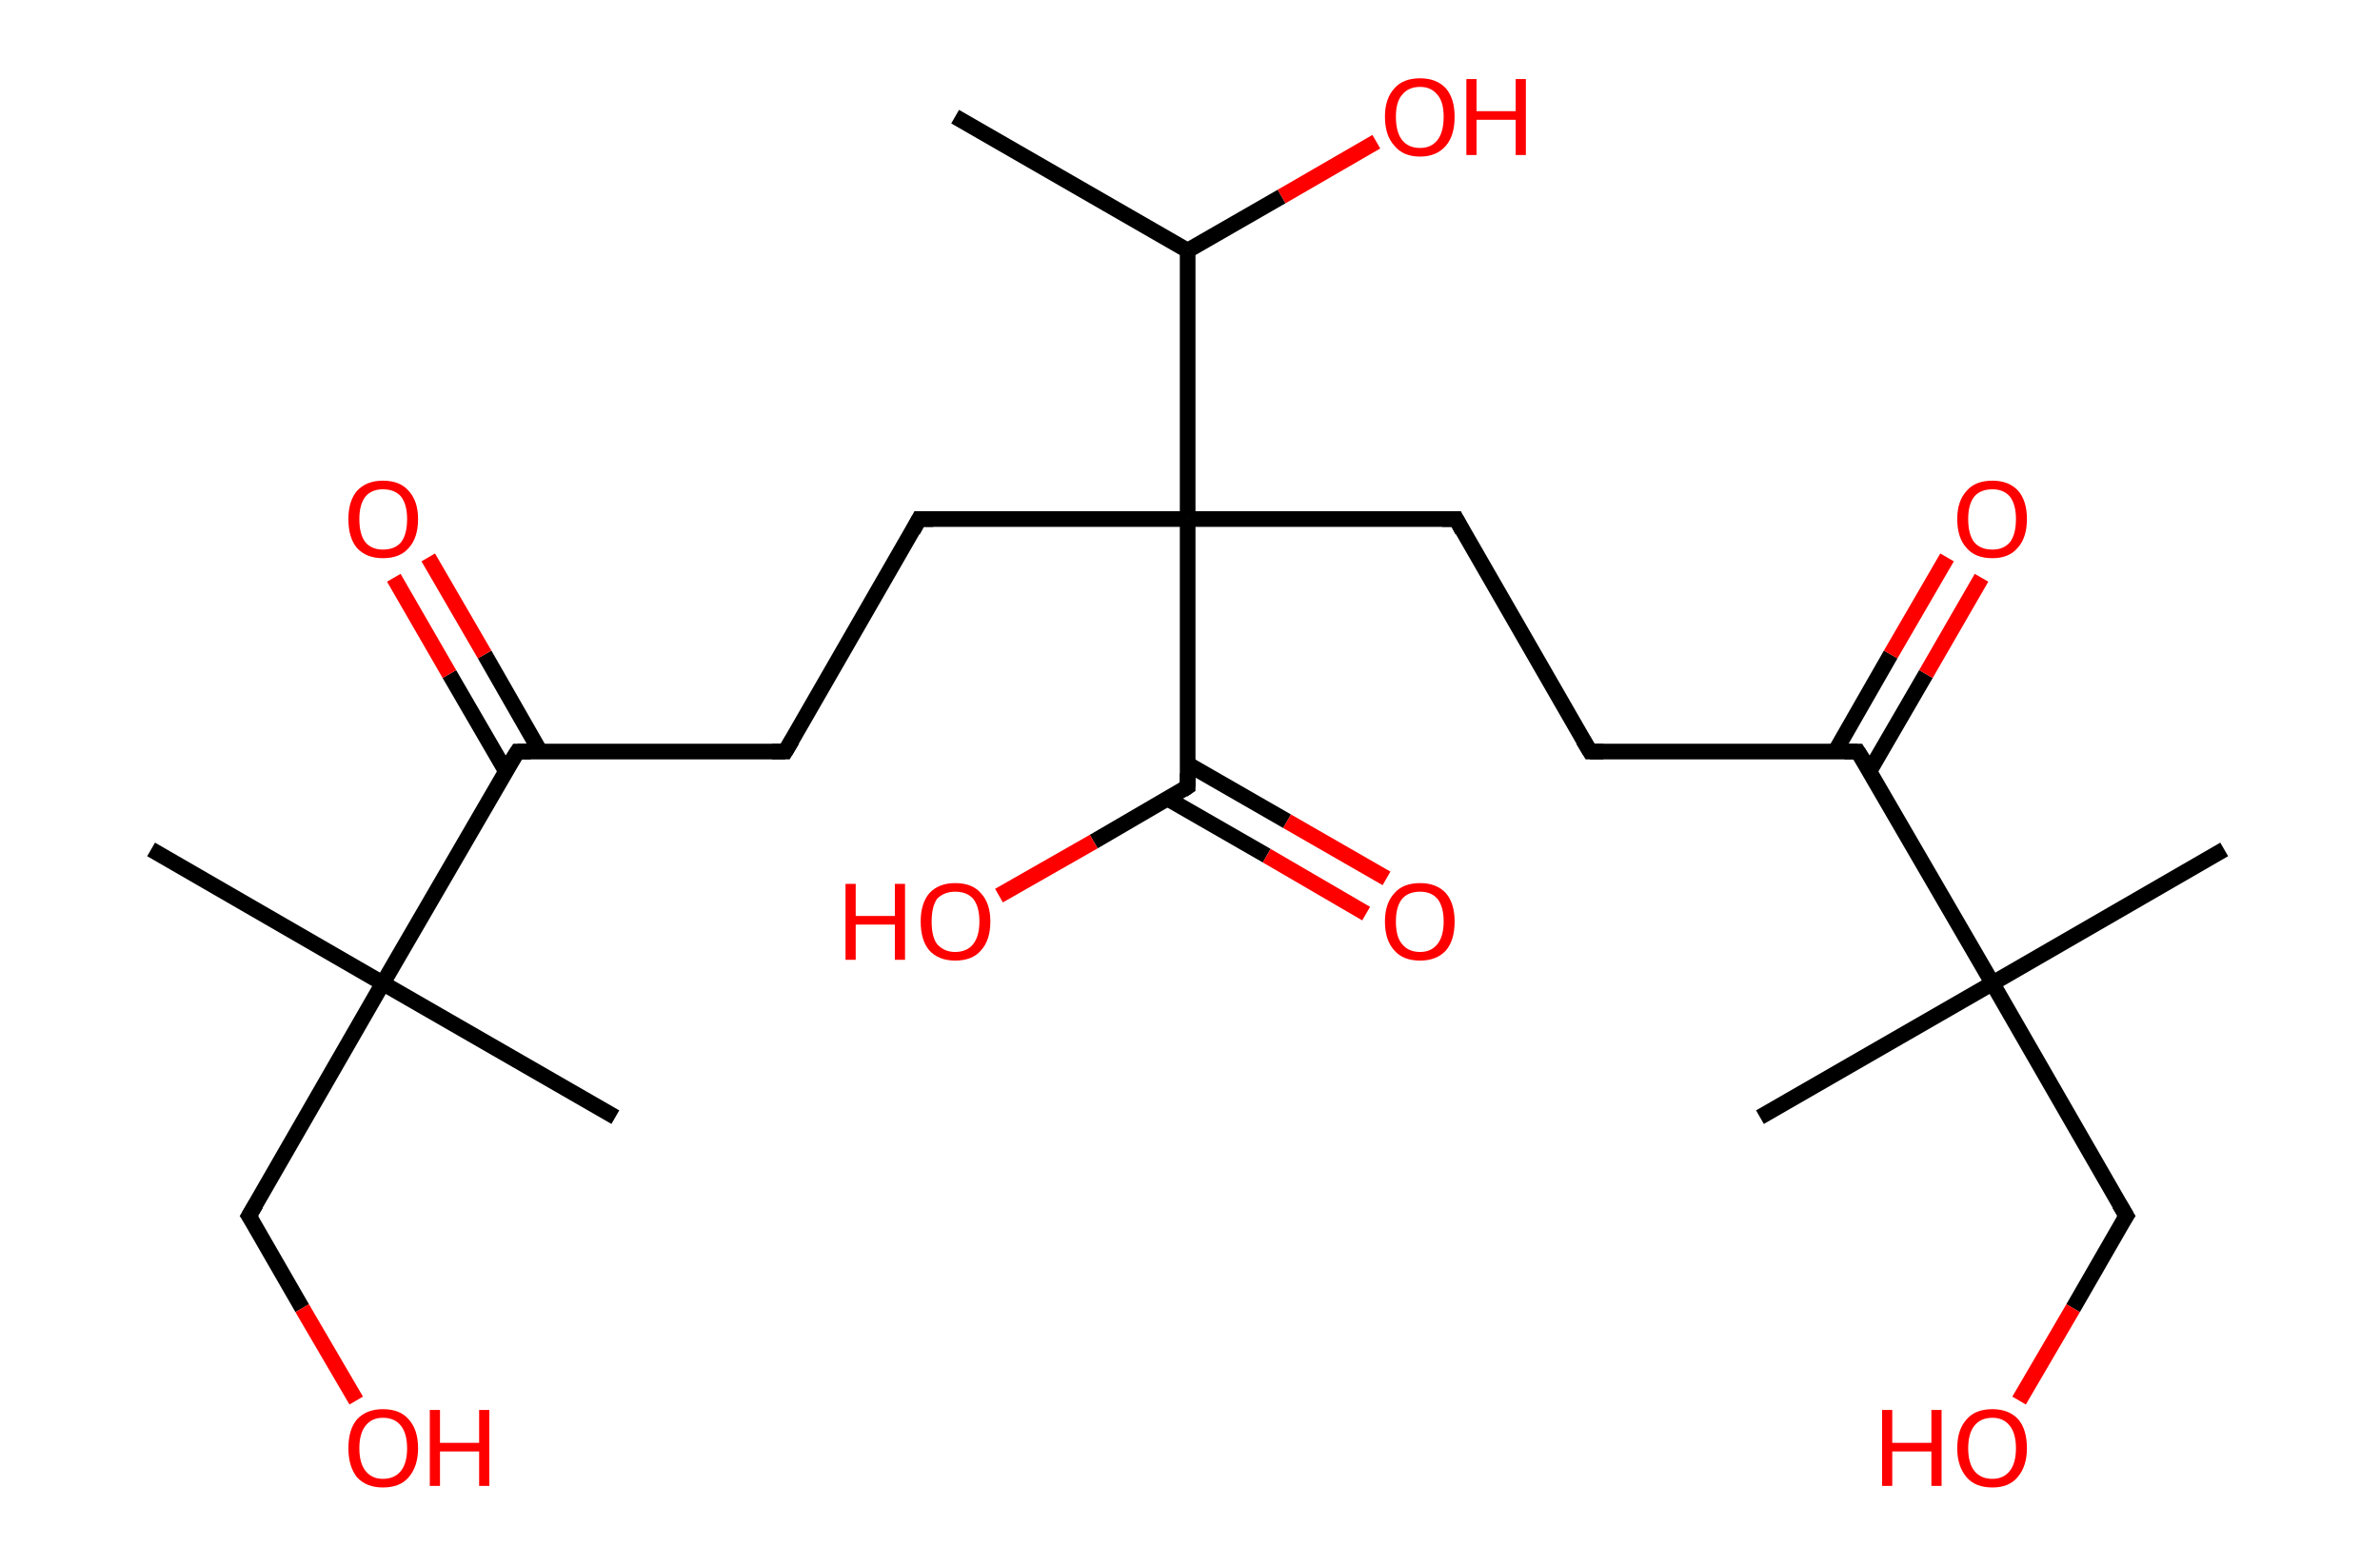 <?xml version='1.0' encoding='ASCII' standalone='yes'?>
<svg xmlns="http://www.w3.org/2000/svg" xmlns:rdkit="http://www.rdkit.org/xml" xmlns:xlink="http://www.w3.org/1999/xlink" version="1.1" baseProfile="full" xml:space="preserve" width="304px" height="200px" viewBox="0 0 304 200">
<!-- END OF HEADER -->
<rect style="opacity:1.0;fill:#FFFFFF;stroke:none" width="304.0" height="200.0" x="0.0" y="0.0"> </rect>
<path class="bond-0 atom-0 atom-1" d="M 122.0,14.9 L 151.7,32.0" style="fill:none;fill-rule:evenodd;stroke:#000000;stroke-width:2.0px;stroke-linecap:butt;stroke-linejoin:miter;stroke-opacity:1"/>
<path class="bond-1 atom-1 atom-2" d="M 151.7,32.0 L 163.7,25.1" style="fill:none;fill-rule:evenodd;stroke:#000000;stroke-width:2.0px;stroke-linecap:butt;stroke-linejoin:miter;stroke-opacity:1"/>
<path class="bond-1 atom-1 atom-2" d="M 163.7,25.1 L 175.8,18.1" style="fill:none;fill-rule:evenodd;stroke:#FF0000;stroke-width:2.0px;stroke-linecap:butt;stroke-linejoin:miter;stroke-opacity:1"/>
<path class="bond-2 atom-1 atom-3" d="M 151.7,32.0 L 151.7,66.3" style="fill:none;fill-rule:evenodd;stroke:#000000;stroke-width:2.0px;stroke-linecap:butt;stroke-linejoin:miter;stroke-opacity:1"/>
<path class="bond-3 atom-3 atom-4" d="M 151.7,66.3 L 117.4,66.3" style="fill:none;fill-rule:evenodd;stroke:#000000;stroke-width:2.0px;stroke-linecap:butt;stroke-linejoin:miter;stroke-opacity:1"/>
<path class="bond-4 atom-4 atom-5" d="M 117.4,66.3 L 100.3,96.0" style="fill:none;fill-rule:evenodd;stroke:#000000;stroke-width:2.0px;stroke-linecap:butt;stroke-linejoin:miter;stroke-opacity:1"/>
<path class="bond-5 atom-5 atom-6" d="M 100.3,96.0 L 66.1,96.0" style="fill:none;fill-rule:evenodd;stroke:#000000;stroke-width:2.0px;stroke-linecap:butt;stroke-linejoin:miter;stroke-opacity:1"/>
<path class="bond-6 atom-6 atom-7" d="M 69.0,96.0 L 61.9,83.6" style="fill:none;fill-rule:evenodd;stroke:#000000;stroke-width:2.0px;stroke-linecap:butt;stroke-linejoin:miter;stroke-opacity:1"/>
<path class="bond-6 atom-6 atom-7" d="M 61.9,83.6 L 54.7,71.2" style="fill:none;fill-rule:evenodd;stroke:#FF0000;stroke-width:2.0px;stroke-linecap:butt;stroke-linejoin:miter;stroke-opacity:1"/>
<path class="bond-6 atom-6 atom-7" d="M 64.6,98.5 L 57.4,86.1" style="fill:none;fill-rule:evenodd;stroke:#000000;stroke-width:2.0px;stroke-linecap:butt;stroke-linejoin:miter;stroke-opacity:1"/>
<path class="bond-6 atom-6 atom-7" d="M 57.4,86.1 L 50.3,73.8" style="fill:none;fill-rule:evenodd;stroke:#FF0000;stroke-width:2.0px;stroke-linecap:butt;stroke-linejoin:miter;stroke-opacity:1"/>
<path class="bond-7 atom-6 atom-8" d="M 66.1,96.0 L 48.9,125.6" style="fill:none;fill-rule:evenodd;stroke:#000000;stroke-width:2.0px;stroke-linecap:butt;stroke-linejoin:miter;stroke-opacity:1"/>
<path class="bond-8 atom-8 atom-9" d="M 48.9,125.6 L 19.3,108.5" style="fill:none;fill-rule:evenodd;stroke:#000000;stroke-width:2.0px;stroke-linecap:butt;stroke-linejoin:miter;stroke-opacity:1"/>
<path class="bond-9 atom-8 atom-10" d="M 48.9,125.6 L 78.6,142.7" style="fill:none;fill-rule:evenodd;stroke:#000000;stroke-width:2.0px;stroke-linecap:butt;stroke-linejoin:miter;stroke-opacity:1"/>
<path class="bond-10 atom-8 atom-11" d="M 48.9,125.6 L 31.8,155.3" style="fill:none;fill-rule:evenodd;stroke:#000000;stroke-width:2.0px;stroke-linecap:butt;stroke-linejoin:miter;stroke-opacity:1"/>
<path class="bond-11 atom-11 atom-12" d="M 31.8,155.3 L 38.6,167.1" style="fill:none;fill-rule:evenodd;stroke:#000000;stroke-width:2.0px;stroke-linecap:butt;stroke-linejoin:miter;stroke-opacity:1"/>
<path class="bond-11 atom-11 atom-12" d="M 38.6,167.1 L 45.5,178.9" style="fill:none;fill-rule:evenodd;stroke:#FF0000;stroke-width:2.0px;stroke-linecap:butt;stroke-linejoin:miter;stroke-opacity:1"/>
<path class="bond-12 atom-3 atom-13" d="M 151.7,66.3 L 186.0,66.3" style="fill:none;fill-rule:evenodd;stroke:#000000;stroke-width:2.0px;stroke-linecap:butt;stroke-linejoin:miter;stroke-opacity:1"/>
<path class="bond-13 atom-13 atom-14" d="M 186.0,66.3 L 203.1,96.0" style="fill:none;fill-rule:evenodd;stroke:#000000;stroke-width:2.0px;stroke-linecap:butt;stroke-linejoin:miter;stroke-opacity:1"/>
<path class="bond-14 atom-14 atom-15" d="M 203.1,96.0 L 237.3,96.0" style="fill:none;fill-rule:evenodd;stroke:#000000;stroke-width:2.0px;stroke-linecap:butt;stroke-linejoin:miter;stroke-opacity:1"/>
<path class="bond-15 atom-15 atom-16" d="M 238.8,98.5 L 246.0,86.1" style="fill:none;fill-rule:evenodd;stroke:#000000;stroke-width:2.0px;stroke-linecap:butt;stroke-linejoin:miter;stroke-opacity:1"/>
<path class="bond-15 atom-15 atom-16" d="M 246.0,86.1 L 253.1,73.8" style="fill:none;fill-rule:evenodd;stroke:#FF0000;stroke-width:2.0px;stroke-linecap:butt;stroke-linejoin:miter;stroke-opacity:1"/>
<path class="bond-15 atom-15 atom-16" d="M 234.4,96.0 L 241.5,83.6" style="fill:none;fill-rule:evenodd;stroke:#000000;stroke-width:2.0px;stroke-linecap:butt;stroke-linejoin:miter;stroke-opacity:1"/>
<path class="bond-15 atom-15 atom-16" d="M 241.5,83.6 L 248.7,71.2" style="fill:none;fill-rule:evenodd;stroke:#FF0000;stroke-width:2.0px;stroke-linecap:butt;stroke-linejoin:miter;stroke-opacity:1"/>
<path class="bond-16 atom-15 atom-17" d="M 237.3,96.0 L 254.5,125.6" style="fill:none;fill-rule:evenodd;stroke:#000000;stroke-width:2.0px;stroke-linecap:butt;stroke-linejoin:miter;stroke-opacity:1"/>
<path class="bond-17 atom-17 atom-18" d="M 254.5,125.6 L 284.1,108.5" style="fill:none;fill-rule:evenodd;stroke:#000000;stroke-width:2.0px;stroke-linecap:butt;stroke-linejoin:miter;stroke-opacity:1"/>
<path class="bond-18 atom-17 atom-19" d="M 254.5,125.6 L 224.8,142.7" style="fill:none;fill-rule:evenodd;stroke:#000000;stroke-width:2.0px;stroke-linecap:butt;stroke-linejoin:miter;stroke-opacity:1"/>
<path class="bond-19 atom-17 atom-20" d="M 254.5,125.6 L 271.6,155.3" style="fill:none;fill-rule:evenodd;stroke:#000000;stroke-width:2.0px;stroke-linecap:butt;stroke-linejoin:miter;stroke-opacity:1"/>
<path class="bond-20 atom-20 atom-21" d="M 271.6,155.3 L 264.8,167.1" style="fill:none;fill-rule:evenodd;stroke:#000000;stroke-width:2.0px;stroke-linecap:butt;stroke-linejoin:miter;stroke-opacity:1"/>
<path class="bond-20 atom-20 atom-21" d="M 264.8,167.1 L 257.9,178.9" style="fill:none;fill-rule:evenodd;stroke:#FF0000;stroke-width:2.0px;stroke-linecap:butt;stroke-linejoin:miter;stroke-opacity:1"/>
<path class="bond-21 atom-3 atom-22" d="M 151.7,66.3 L 151.7,100.5" style="fill:none;fill-rule:evenodd;stroke:#000000;stroke-width:2.0px;stroke-linecap:butt;stroke-linejoin:miter;stroke-opacity:1"/>
<path class="bond-22 atom-22 atom-23" d="M 149.1,102.0 L 161.8,109.3" style="fill:none;fill-rule:evenodd;stroke:#000000;stroke-width:2.0px;stroke-linecap:butt;stroke-linejoin:miter;stroke-opacity:1"/>
<path class="bond-22 atom-22 atom-23" d="M 161.8,109.3 L 174.5,116.7" style="fill:none;fill-rule:evenodd;stroke:#FF0000;stroke-width:2.0px;stroke-linecap:butt;stroke-linejoin:miter;stroke-opacity:1"/>
<path class="bond-22 atom-22 atom-23" d="M 151.7,97.6 L 164.4,104.9" style="fill:none;fill-rule:evenodd;stroke:#000000;stroke-width:2.0px;stroke-linecap:butt;stroke-linejoin:miter;stroke-opacity:1"/>
<path class="bond-22 atom-22 atom-23" d="M 164.4,104.9 L 177.1,112.2" style="fill:none;fill-rule:evenodd;stroke:#FF0000;stroke-width:2.0px;stroke-linecap:butt;stroke-linejoin:miter;stroke-opacity:1"/>
<path class="bond-23 atom-22 atom-24" d="M 151.7,100.5 L 139.7,107.5" style="fill:none;fill-rule:evenodd;stroke:#000000;stroke-width:2.0px;stroke-linecap:butt;stroke-linejoin:miter;stroke-opacity:1"/>
<path class="bond-23 atom-22 atom-24" d="M 139.7,107.5 L 127.6,114.4" style="fill:none;fill-rule:evenodd;stroke:#FF0000;stroke-width:2.0px;stroke-linecap:butt;stroke-linejoin:miter;stroke-opacity:1"/>
<path d="M 119.2,66.3 L 117.4,66.3 L 116.6,67.8" style="fill:none;stroke:#000000;stroke-width:2.0px;stroke-linecap:butt;stroke-linejoin:miter;stroke-opacity:1;"/>
<path d="M 101.2,94.5 L 100.3,96.0 L 98.6,96.0" style="fill:none;stroke:#000000;stroke-width:2.0px;stroke-linecap:butt;stroke-linejoin:miter;stroke-opacity:1;"/>
<path d="M 67.8,96.0 L 66.1,96.0 L 65.2,97.4" style="fill:none;stroke:#000000;stroke-width:2.0px;stroke-linecap:butt;stroke-linejoin:miter;stroke-opacity:1;"/>
<path d="M 32.7,153.8 L 31.8,155.3 L 32.2,155.9" style="fill:none;stroke:#000000;stroke-width:2.0px;stroke-linecap:butt;stroke-linejoin:miter;stroke-opacity:1;"/>
<path d="M 184.2,66.3 L 186.0,66.3 L 186.8,67.8" style="fill:none;stroke:#000000;stroke-width:2.0px;stroke-linecap:butt;stroke-linejoin:miter;stroke-opacity:1;"/>
<path d="M 202.2,94.5 L 203.1,96.0 L 204.8,96.0" style="fill:none;stroke:#000000;stroke-width:2.0px;stroke-linecap:butt;stroke-linejoin:miter;stroke-opacity:1;"/>
<path d="M 235.6,96.0 L 237.3,96.0 L 238.2,97.4" style="fill:none;stroke:#000000;stroke-width:2.0px;stroke-linecap:butt;stroke-linejoin:miter;stroke-opacity:1;"/>
<path d="M 270.7,153.8 L 271.6,155.3 L 271.2,155.9" style="fill:none;stroke:#000000;stroke-width:2.0px;stroke-linecap:butt;stroke-linejoin:miter;stroke-opacity:1;"/>
<path d="M 151.7,98.8 L 151.7,100.5 L 151.1,100.9" style="fill:none;stroke:#000000;stroke-width:2.0px;stroke-linecap:butt;stroke-linejoin:miter;stroke-opacity:1;"/>
<path class="atom-2" d="M 176.9 14.9 Q 176.9 12.6, 178.1 11.3 Q 179.2 10.0, 181.4 10.0 Q 183.5 10.0, 184.7 11.3 Q 185.8 12.6, 185.8 14.9 Q 185.8 17.3, 184.7 18.6 Q 183.5 20.0, 181.4 20.0 Q 179.2 20.0, 178.1 18.6 Q 176.9 17.3, 176.9 14.9 M 181.4 18.9 Q 182.8 18.9, 183.6 17.9 Q 184.4 16.9, 184.4 14.9 Q 184.4 13.0, 183.6 12.1 Q 182.8 11.1, 181.4 11.1 Q 179.9 11.1, 179.1 12.1 Q 178.3 13.0, 178.3 14.9 Q 178.3 16.9, 179.1 17.9 Q 179.9 18.9, 181.4 18.9 " fill="#FF0000"/>
<path class="atom-2" d="M 187.3 10.1 L 188.6 10.1 L 188.6 14.2 L 193.6 14.2 L 193.6 10.1 L 194.9 10.1 L 194.9 19.8 L 193.6 19.8 L 193.6 15.3 L 188.6 15.3 L 188.6 19.8 L 187.3 19.8 L 187.3 10.1 " fill="#FF0000"/>
<path class="atom-7" d="M 44.5 66.3 Q 44.5 64.0, 45.6 62.7 Q 46.8 61.4, 48.9 61.4 Q 51.1 61.4, 52.2 62.7 Q 53.4 64.0, 53.4 66.3 Q 53.4 68.7, 52.2 70.0 Q 51.1 71.3, 48.9 71.3 Q 46.8 71.3, 45.6 70.0 Q 44.5 68.7, 44.5 66.3 M 48.9 70.2 Q 50.4 70.2, 51.2 69.3 Q 52.0 68.3, 52.0 66.3 Q 52.0 64.4, 51.2 63.4 Q 50.4 62.5, 48.9 62.5 Q 47.5 62.5, 46.7 63.4 Q 45.9 64.4, 45.9 66.3 Q 45.9 68.3, 46.7 69.3 Q 47.5 70.2, 48.9 70.2 " fill="#FF0000"/>
<path class="atom-12" d="M 44.5 185.0 Q 44.5 182.6, 45.6 181.3 Q 46.8 180.0, 48.9 180.0 Q 51.1 180.0, 52.2 181.3 Q 53.4 182.6, 53.4 185.0 Q 53.4 187.3, 52.2 188.7 Q 51.1 190.0, 48.9 190.0 Q 46.8 190.0, 45.6 188.7 Q 44.5 187.3, 44.5 185.0 M 48.9 188.9 Q 50.4 188.9, 51.2 187.9 Q 52.0 186.9, 52.0 185.0 Q 52.0 183.1, 51.2 182.1 Q 50.4 181.1, 48.9 181.1 Q 47.5 181.1, 46.7 182.1 Q 45.9 183.1, 45.9 185.0 Q 45.9 186.9, 46.7 187.9 Q 47.5 188.9, 48.9 188.9 " fill="#FF0000"/>
<path class="atom-12" d="M 54.9 180.1 L 56.2 180.1 L 56.2 184.3 L 61.2 184.3 L 61.2 180.1 L 62.5 180.1 L 62.5 189.8 L 61.2 189.8 L 61.2 185.4 L 56.2 185.4 L 56.2 189.8 L 54.9 189.8 L 54.9 180.1 " fill="#FF0000"/>
<path class="atom-16" d="M 250.0 66.3 Q 250.0 64.0, 251.2 62.7 Q 252.3 61.4, 254.5 61.4 Q 256.6 61.4, 257.8 62.7 Q 258.9 64.0, 258.9 66.3 Q 258.9 68.7, 257.7 70.0 Q 256.6 71.3, 254.5 71.3 Q 252.3 71.3, 251.2 70.0 Q 250.0 68.7, 250.0 66.3 M 254.5 70.2 Q 255.9 70.2, 256.7 69.3 Q 257.5 68.3, 257.5 66.3 Q 257.5 64.4, 256.7 63.4 Q 255.9 62.5, 254.5 62.5 Q 253.0 62.5, 252.2 63.4 Q 251.4 64.4, 251.4 66.3 Q 251.4 68.3, 252.2 69.3 Q 253.0 70.2, 254.5 70.2 " fill="#FF0000"/>
<path class="atom-21" d="M 240.4 180.1 L 241.7 180.1 L 241.7 184.3 L 246.7 184.3 L 246.7 180.1 L 248.0 180.1 L 248.0 189.8 L 246.7 189.8 L 246.7 185.4 L 241.7 185.4 L 241.7 189.8 L 240.4 189.8 L 240.4 180.1 " fill="#FF0000"/>
<path class="atom-21" d="M 250.0 185.0 Q 250.0 182.6, 251.2 181.3 Q 252.3 180.0, 254.5 180.0 Q 256.6 180.0, 257.8 181.3 Q 258.9 182.6, 258.9 185.0 Q 258.9 187.3, 257.7 188.7 Q 256.6 190.0, 254.5 190.0 Q 252.3 190.0, 251.2 188.7 Q 250.0 187.3, 250.0 185.0 M 254.5 188.9 Q 255.9 188.9, 256.7 187.9 Q 257.5 186.9, 257.5 185.0 Q 257.5 183.1, 256.7 182.1 Q 255.9 181.1, 254.5 181.1 Q 253.0 181.1, 252.2 182.1 Q 251.4 183.1, 251.4 185.0 Q 251.4 186.9, 252.2 187.9 Q 253.0 188.9, 254.5 188.9 " fill="#FF0000"/>
<path class="atom-23" d="M 176.9 117.7 Q 176.9 115.4, 178.1 114.1 Q 179.2 112.8, 181.4 112.8 Q 183.5 112.8, 184.7 114.1 Q 185.8 115.4, 185.8 117.7 Q 185.8 120.1, 184.7 121.4 Q 183.5 122.7, 181.4 122.7 Q 179.2 122.7, 178.1 121.4 Q 176.9 120.1, 176.9 117.7 M 181.4 121.6 Q 182.8 121.6, 183.6 120.6 Q 184.4 119.6, 184.4 117.7 Q 184.4 115.8, 183.6 114.8 Q 182.8 113.9, 181.4 113.9 Q 179.9 113.9, 179.1 114.8 Q 178.3 115.8, 178.3 117.7 Q 178.3 119.7, 179.1 120.6 Q 179.9 121.6, 181.4 121.6 " fill="#FF0000"/>
<path class="atom-24" d="M 108.0 112.9 L 109.3 112.9 L 109.3 117.0 L 114.3 117.0 L 114.3 112.9 L 115.6 112.9 L 115.6 122.6 L 114.3 122.6 L 114.3 118.1 L 109.3 118.1 L 109.3 122.6 L 108.0 122.6 L 108.0 112.9 " fill="#FF0000"/>
<path class="atom-24" d="M 117.6 117.7 Q 117.6 115.4, 118.7 114.1 Q 119.9 112.8, 122.0 112.8 Q 124.2 112.8, 125.3 114.1 Q 126.5 115.4, 126.5 117.7 Q 126.5 120.1, 125.3 121.4 Q 124.2 122.7, 122.0 122.7 Q 119.9 122.7, 118.7 121.4 Q 117.6 120.1, 117.6 117.7 M 122.0 121.6 Q 123.5 121.6, 124.3 120.6 Q 125.1 119.6, 125.1 117.7 Q 125.1 115.8, 124.3 114.8 Q 123.5 113.9, 122.0 113.9 Q 120.6 113.9, 119.7 114.8 Q 119.0 115.8, 119.0 117.7 Q 119.0 119.7, 119.7 120.6 Q 120.6 121.6, 122.0 121.6 " fill="#FF0000"/>
</svg>
